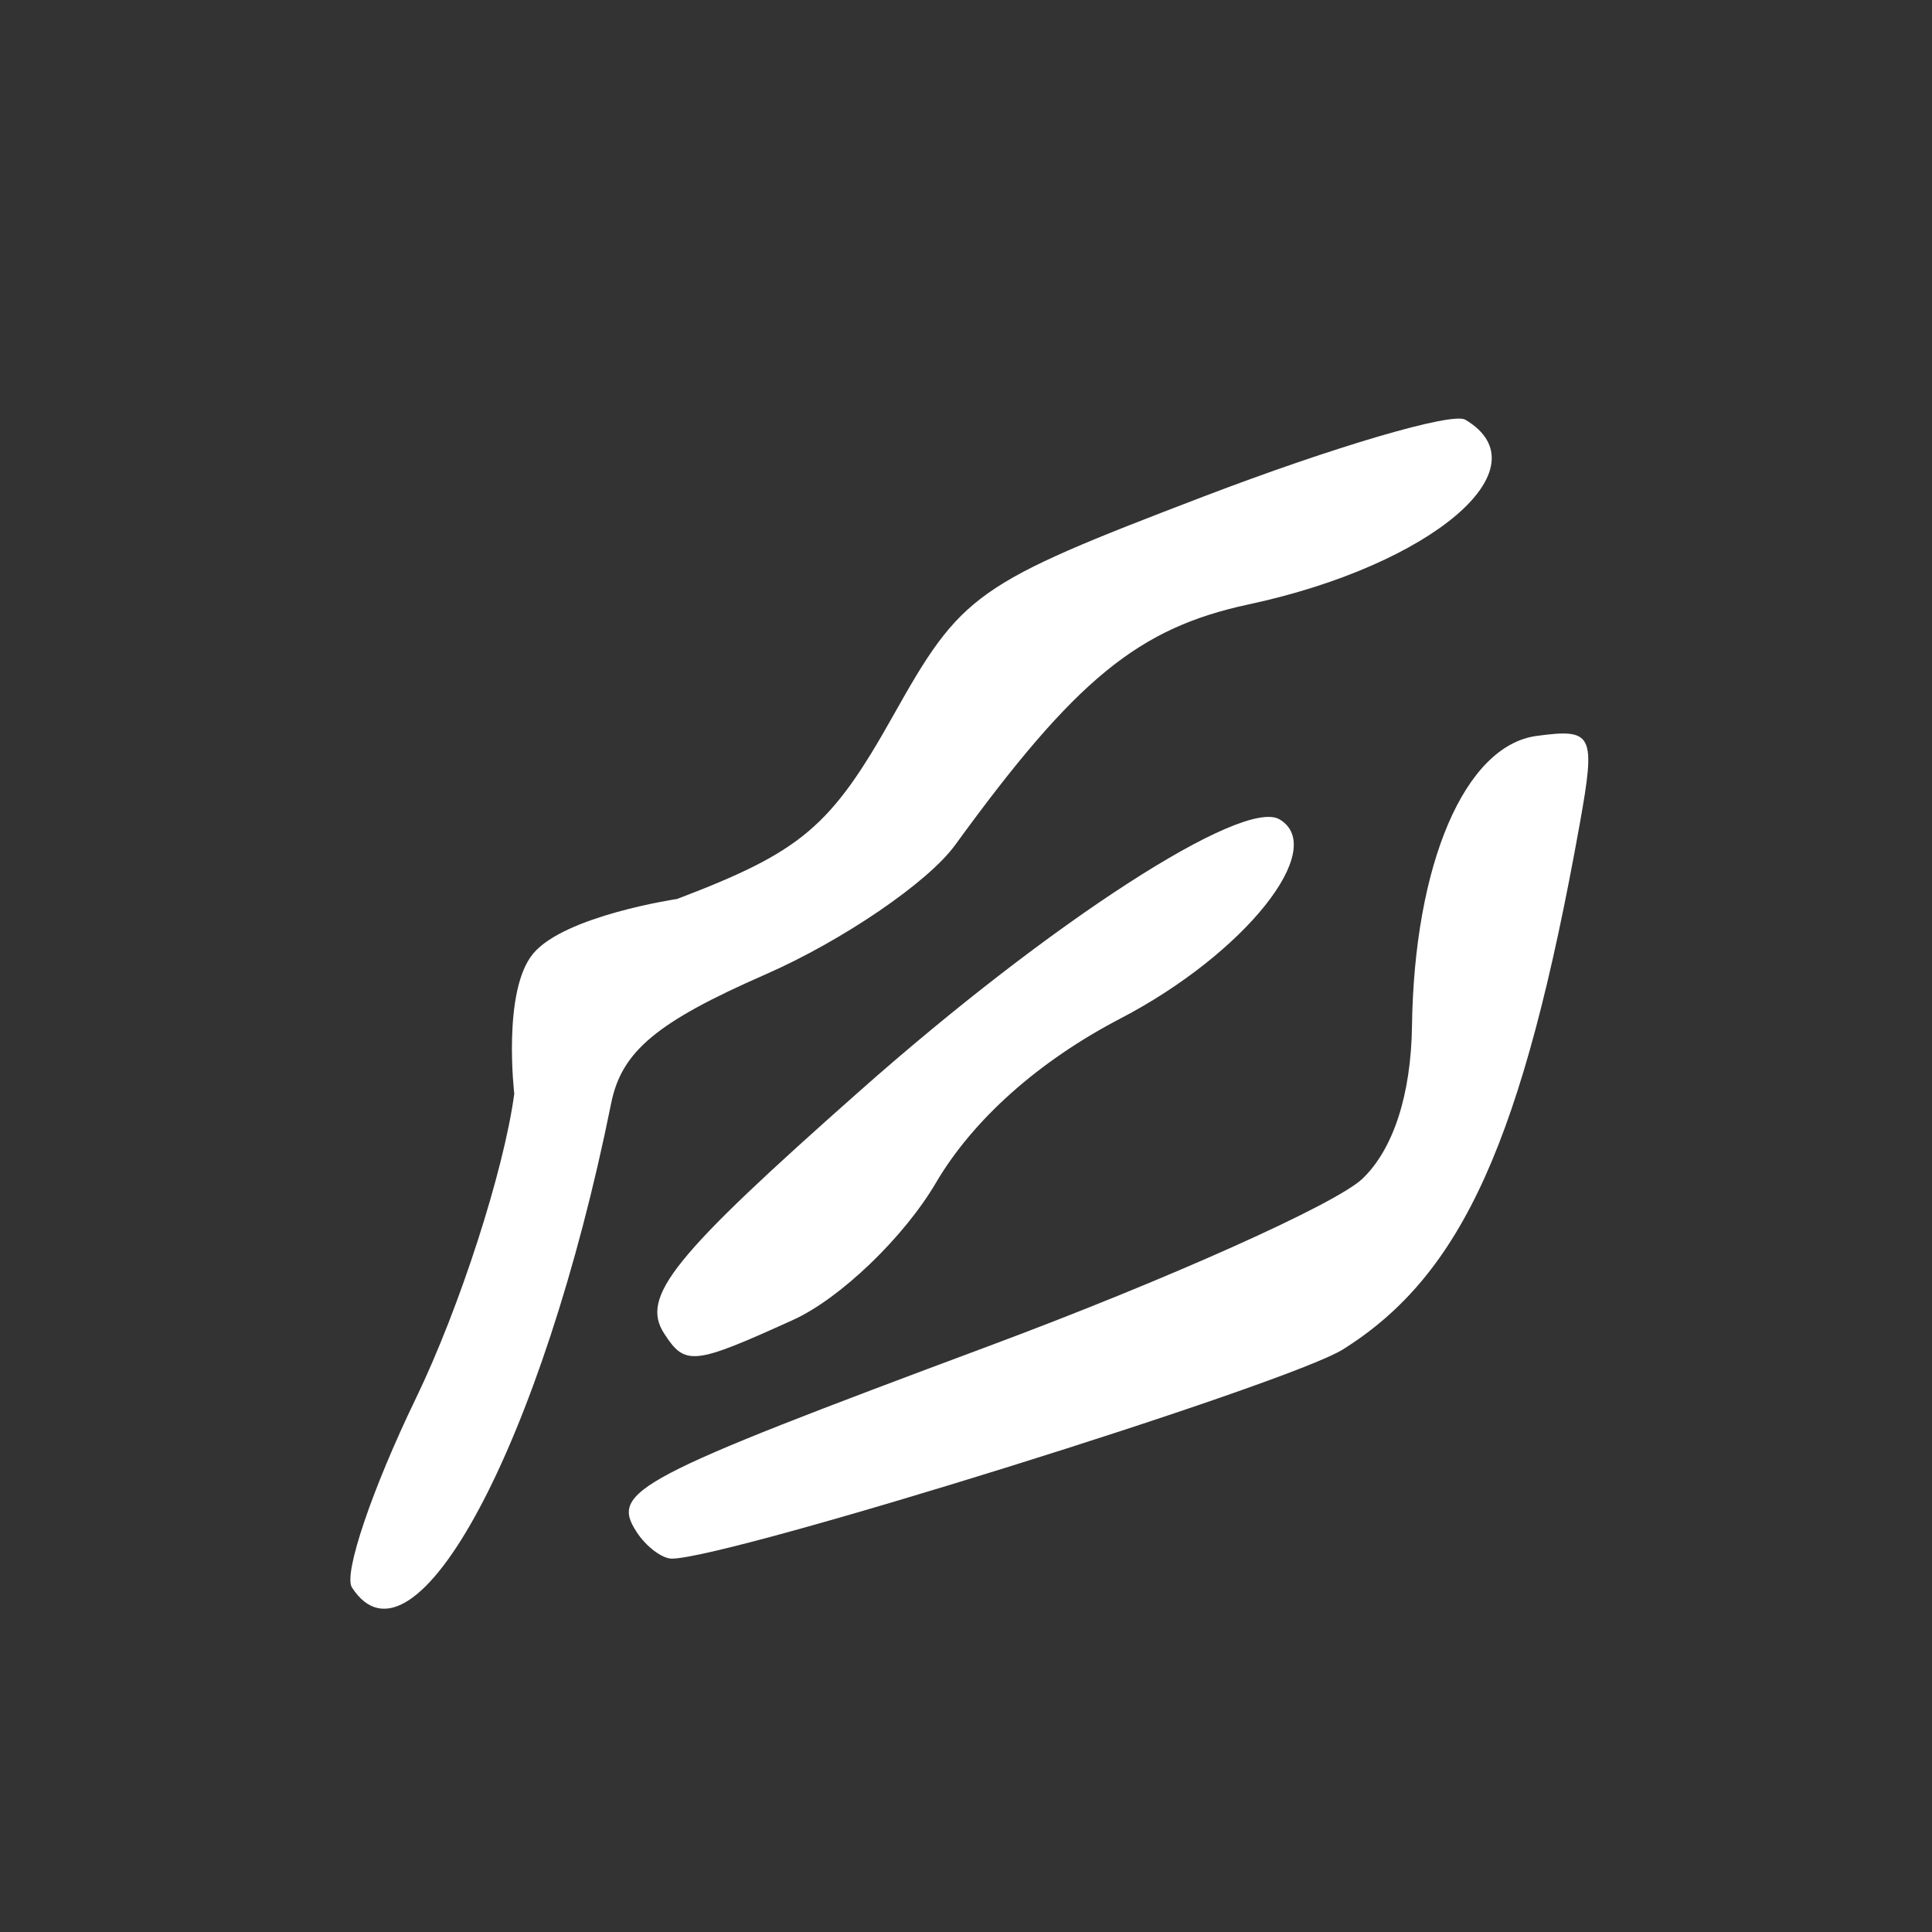 <?xml version="1.0" encoding="UTF-8" standalone="no"?>
<!-- Created with Inkscape (http://www.inkscape.org/) -->

<svg
   xmlns:dc="http://purl.org/dc/elements/1.1/"
   xmlns:cc="http://creativecommons.org/ns#"
   xmlns:rdf="http://www.w3.org/1999/02/22-rdf-syntax-ns#"
   xmlns:svg="http://www.w3.org/2000/svg"
   xmlns="http://www.w3.org/2000/svg"
   xmlns:sodipodi="http://sodipodi.sourceforge.net/DTD/sodipodi-0.dtd"
   xmlns:inkscape="http://www.inkscape.org/namespaces/inkscape"
   width="72"
   height="72"
   viewBox="0 0 108 108"
   id="svg3371"
   version="1.1"
   sodipodi:docname="ic_launcher.svg"
   inkscape:version="0.92.1 r15371">
  <rect x="0" y="0" width="108" height="108" fill="#333333" stroke="none"/>
  <defs
     id="defs3733" />
  <sodipodi:namedview
     pagecolor="#ffffff"
     bordercolor="#666666"
     borderopacity="1"
     objecttolerance="10"
     gridtolerance="10"
     guidetolerance="10"
     inkscape:pageopacity="0"
     inkscape:pageshadow="2"
     inkscape:window-width="1858"
     inkscape:window-height="1057"
     id="namedview3731"
     showgrid="false"
     inkscape:zoom="8"
     inkscape:cx="46.493948"
     inkscape:cy="36.440493"
     inkscape:window-x="-8"
     inkscape:window-y="-8"
     inkscape:window-maximized="1"
     inkscape:current-layer="svg3371" />
  <path
     style="fill:#ffffff;stroke-width:3.336"
     d="m 19.671,88.736 c -0.482,-0.746 1.127,-5.5 3.576,-10.564 2.449,-5.064 4.924,-12.728 5.501,-17.031 0,0 -0.677,-5.735 1.048,-7.824 1.761,-2.132 8.053,-3.064 8.053,-3.064 6.966,-2.65 8.596,-4.031 12.07,-10.23 3.847,-6.863 4.579,-7.381 17.337,-12.258 7.326,-2.801 13.92,-4.738 14.652,-4.305 4.534,2.682 -1.858,8.131 -12.117,10.328 -6.172,1.322 -9.666,4.188 -16.4,13.451 -1.518,2.088 -6.295,5.345 -10.615,7.238 -6.067,2.658 -8.027,4.295 -8.611,7.193 C 30.334,80.676 23.14,94.108 19.671,88.736 Z M 35.575,85.619 C 34.11,83.351 35.5,82.619 55.299,75.237 c 10,-3.728 19.389,-7.935 20.865,-9.348 1.723,-1.649 2.714,-4.701 2.767,-8.525 0.126,-9.081 2.958,-15.681 6.96,-16.224 3.163,-0.429 3.32,-0.111 2.42,4.905 -3.169,17.671 -6.56,25.199 -13.235,29.385 -3.106,1.948 -34.231,11.657 -37.507,11.699 -0.556,0.007 -1.454,-0.672 -1.996,-1.51 z m 1.55,-11.077 c -1.332,-2.063 0.471,-4.296 10.975,-13.592 10.646,-9.423 21.376,-16.36 23.427,-15.147 2.75,1.627 -1.959,7.52 -8.895,11.133 -4.575,2.383 -8.234,5.642 -10.318,9.191 -1.786,3.041 -5.348,6.461 -7.97,7.652 -5.588,2.538 -6.042,2.586 -7.219,0.763 z"
     id="path3728"
     inkscape:connector-curvature="0" />
</svg>
